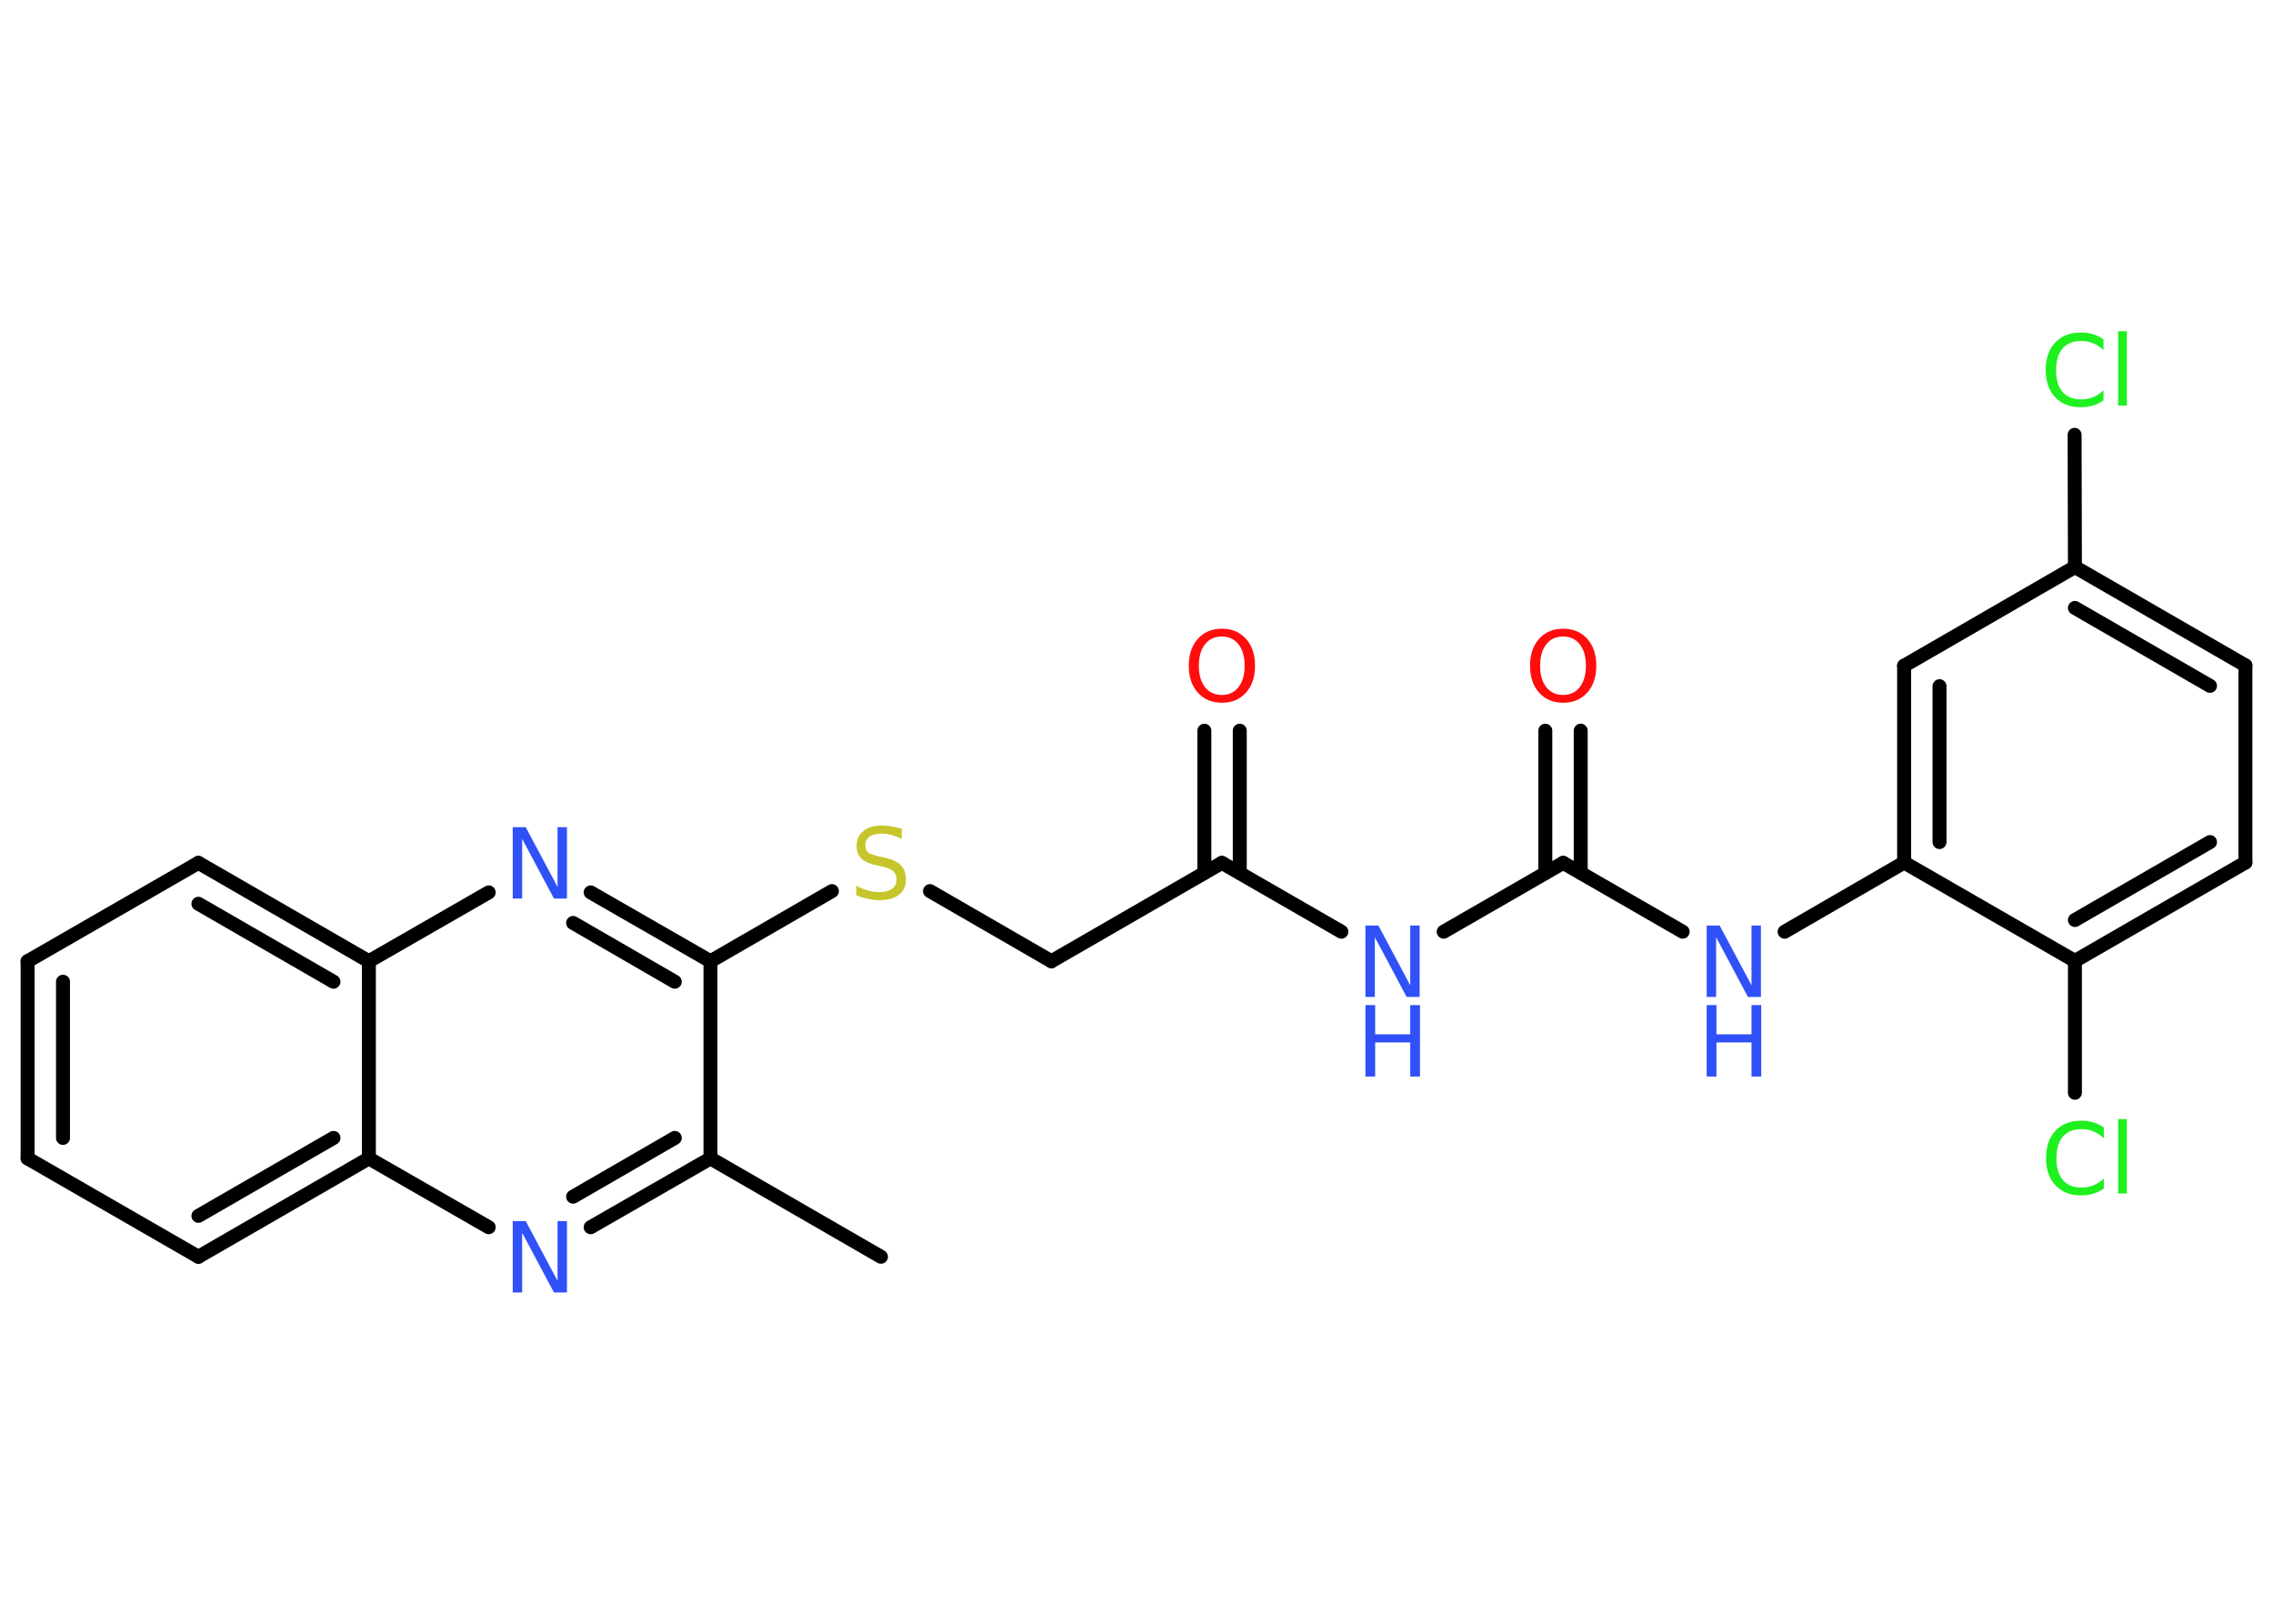 <?xml version='1.0' encoding='UTF-8'?>
<!DOCTYPE svg PUBLIC "-//W3C//DTD SVG 1.1//EN" "http://www.w3.org/Graphics/SVG/1.1/DTD/svg11.dtd">
<svg version='1.2' xmlns='http://www.w3.org/2000/svg' xmlns:xlink='http://www.w3.org/1999/xlink' width='70.0mm' height='50.0mm' viewBox='0 0 70.0 50.0'>
  <desc>Generated by the Chemistry Development Kit (http://github.com/cdk)</desc>
  <g stroke-linecap='round' stroke-linejoin='round' stroke='#000000' stroke-width='.43' fill='#3050F8'>
    <rect x='.0' y='.0' width='70.0' height='50.0' fill='#FFFFFF' stroke='none'/>
    <g id='mol1' class='mol'>
      <line id='mol1bnd1' class='bond' x1='27.13' y1='38.7' x2='21.88' y2='35.67'/>
      <g id='mol1bnd2' class='bond'>
        <line x1='18.19' y1='37.79' x2='21.88' y2='35.67'/>
        <line x1='17.65' y1='36.85' x2='20.78' y2='35.04'/>
      </g>
      <line id='mol1bnd3' class='bond' x1='15.05' y1='37.79' x2='11.36' y2='35.67'/>
      <g id='mol1bnd4' class='bond'>
        <line x1='6.11' y1='38.7' x2='11.36' y2='35.67'/>
        <line x1='6.11' y1='37.44' x2='10.27' y2='35.04'/>
      </g>
      <line id='mol1bnd5' class='bond' x1='6.11' y1='38.7' x2='.85' y2='35.67'/>
      <g id='mol1bnd6' class='bond'>
        <line x1='.85' y1='29.6' x2='.85' y2='35.67'/>
        <line x1='1.94' y1='30.23' x2='1.94' y2='35.04'/>
      </g>
      <line id='mol1bnd7' class='bond' x1='.85' y1='29.6' x2='6.11' y2='26.57'/>
      <g id='mol1bnd8' class='bond'>
        <line x1='11.36' y1='29.6' x2='6.11' y2='26.57'/>
        <line x1='10.27' y1='30.23' x2='6.11' y2='27.83'/>
      </g>
      <line id='mol1bnd9' class='bond' x1='11.36' y1='35.67' x2='11.36' y2='29.6'/>
      <line id='mol1bnd10' class='bond' x1='11.36' y1='29.6' x2='15.05' y2='27.48'/>
      <g id='mol1bnd11' class='bond'>
        <line x1='21.88' y1='29.6' x2='18.19' y2='27.48'/>
        <line x1='20.78' y1='30.23' x2='17.65' y2='28.42'/>
      </g>
      <line id='mol1bnd12' class='bond' x1='21.88' y1='35.67' x2='21.88' y2='29.6'/>
      <line id='mol1bnd13' class='bond' x1='21.88' y1='29.6' x2='25.62' y2='27.44'/>
      <line id='mol1bnd14' class='bond' x1='28.64' y1='27.44' x2='32.38' y2='29.6'/>
      <line id='mol1bnd15' class='bond' x1='32.38' y1='29.6' x2='37.63' y2='26.57'/>
      <g id='mol1bnd16' class='bond'>
        <line x1='37.09' y1='26.88' x2='37.09' y2='22.5'/>
        <line x1='38.18' y1='26.88' x2='38.18' y2='22.5'/>
      </g>
      <line id='mol1bnd17' class='bond' x1='37.63' y1='26.57' x2='41.31' y2='28.69'/>
      <line id='mol1bnd18' class='bond' x1='44.46' y1='28.69' x2='48.14' y2='26.57'/>
      <g id='mol1bnd19' class='bond'>
        <line x1='47.59' y1='26.88' x2='47.59' y2='22.5'/>
        <line x1='48.68' y1='26.88' x2='48.68' y2='22.5'/>
      </g>
      <line id='mol1bnd20' class='bond' x1='48.14' y1='26.57' x2='51.82' y2='28.69'/>
      <line id='mol1bnd21' class='bond' x1='54.96' y1='28.69' x2='58.64' y2='26.56'/>
      <g id='mol1bnd22' class='bond'>
        <line x1='58.64' y1='20.5' x2='58.64' y2='26.56'/>
        <line x1='59.73' y1='21.13' x2='59.73' y2='25.93'/>
      </g>
      <line id='mol1bnd23' class='bond' x1='58.64' y1='20.5' x2='63.9' y2='17.46'/>
      <line id='mol1bnd24' class='bond' x1='63.9' y1='17.46' x2='63.89' y2='13.39'/>
      <g id='mol1bnd25' class='bond'>
        <line x1='69.15' y1='20.49' x2='63.9' y2='17.46'/>
        <line x1='68.06' y1='21.12' x2='63.9' y2='18.72'/>
      </g>
      <line id='mol1bnd26' class='bond' x1='69.15' y1='20.49' x2='69.15' y2='26.56'/>
      <g id='mol1bnd27' class='bond'>
        <line x1='63.9' y1='29.59' x2='69.15' y2='26.56'/>
        <line x1='63.9' y1='28.33' x2='68.06' y2='25.93'/>
      </g>
      <line id='mol1bnd28' class='bond' x1='58.64' y1='26.56' x2='63.9' y2='29.59'/>
      <line id='mol1bnd29' class='bond' x1='63.9' y1='29.59' x2='63.9' y2='33.65'/>
      <path id='mol1atm3' class='atom' d='M15.79 37.6h.4l.98 1.84v-1.84h.29v2.2h-.4l-.98 -1.84v1.84h-.29v-2.2z' stroke='none'/>
      <path id='mol1atm10' class='atom' d='M15.79 25.47h.4l.98 1.84v-1.84h.29v2.2h-.4l-.98 -1.84v1.84h-.29v-2.2z' stroke='none'/>
      <path id='mol1atm12' class='atom' d='M27.77 25.54v.29q-.17 -.08 -.32 -.12q-.15 -.04 -.29 -.04q-.24 .0 -.38 .09q-.13 .09 -.13 .27q.0 .15 .09 .22q.09 .07 .33 .12l.18 .04q.33 .07 .49 .23q.16 .16 .16 .43q.0 .32 -.21 .48q-.21 .17 -.63 .17q-.16 .0 -.33 -.04q-.18 -.04 -.36 -.11v-.3q.18 .1 .36 .15q.17 .05 .34 .05q.26 .0 .4 -.1q.14 -.1 .14 -.29q.0 -.16 -.1 -.25q-.1 -.09 -.32 -.14l-.18 -.04q-.33 -.07 -.48 -.21q-.15 -.14 -.15 -.39q.0 -.29 .21 -.46q.21 -.17 .57 -.17q.15 .0 .31 .03q.16 .03 .33 .08z' stroke='none' fill='#C6C62C'/>
      <path id='mol1atm15' class='atom' d='M37.63 19.6q-.33 .0 -.52 .24q-.19 .24 -.19 .66q.0 .42 .19 .66q.19 .24 .52 .24q.32 .0 .51 -.24q.19 -.24 .19 -.66q.0 -.42 -.19 -.66q-.19 -.24 -.51 -.24zM37.63 19.36q.46 .0 .74 .31q.28 .31 .28 .83q.0 .52 -.28 .83q-.28 .31 -.74 .31q-.46 .0 -.74 -.31q-.28 -.31 -.28 -.83q.0 -.52 .28 -.83q.28 -.31 .74 -.31z' stroke='none' fill='#FF0D0D'/>
      <g id='mol1atm16' class='atom'>
        <path d='M42.05 28.5h.4l.98 1.84v-1.84h.29v2.2h-.4l-.98 -1.84v1.84h-.29v-2.2z' stroke='none'/>
        <path d='M42.05 30.95h.3v.9h1.08v-.9h.3v2.2h-.3v-1.05h-1.08v1.05h-.3v-2.2z' stroke='none'/>
      </g>
      <path id='mol1atm18' class='atom' d='M48.14 19.6q-.33 .0 -.52 .24q-.19 .24 -.19 .66q.0 .42 .19 .66q.19 .24 .52 .24q.32 .0 .51 -.24q.19 -.24 .19 -.66q.0 -.42 -.19 -.66q-.19 -.24 -.51 -.24zM48.14 19.36q.46 .0 .74 .31q.28 .31 .28 .83q.0 .52 -.28 .83q-.28 .31 -.74 .31q-.46 .0 -.74 -.31q-.28 -.31 -.28 -.83q.0 -.52 .28 -.83q.28 -.31 .74 -.31z' stroke='none' fill='#FF0D0D'/>
      <g id='mol1atm19' class='atom'>
        <path d='M52.56 28.5h.4l.98 1.84v-1.84h.29v2.2h-.4l-.98 -1.84v1.84h-.29v-2.2z' stroke='none'/>
        <path d='M52.56 30.95h.3v.9h1.08v-.9h.3v2.2h-.3v-1.05h-1.08v1.05h-.3v-2.2z' stroke='none'/>
      </g>
      <path id='mol1atm23' class='atom' d='M64.78 10.46v.32q-.15 -.14 -.32 -.21q-.17 -.07 -.36 -.07q-.38 .0 -.58 .23q-.2 .23 -.2 .67q.0 .44 .2 .67q.2 .23 .58 .23q.19 .0 .36 -.07q.17 -.07 .32 -.21v.31q-.16 .11 -.33 .16q-.17 .05 -.37 .05q-.5 .0 -.79 -.31q-.29 -.31 -.29 -.84q.0 -.53 .29 -.84q.29 -.31 .79 -.31q.2 .0 .37 .05q.18 .05 .33 .16zM65.23 10.2h.27v2.29h-.27v-2.29z' stroke='none' fill='#1FF01F'/>
      <path id='mol1atm27' class='atom' d='M64.79 34.73v.32q-.15 -.14 -.32 -.21q-.17 -.07 -.36 -.07q-.38 .0 -.58 .23q-.2 .23 -.2 .67q.0 .44 .2 .67q.2 .23 .58 .23q.19 .0 .36 -.07q.17 -.07 .32 -.21v.31q-.16 .11 -.33 .16q-.17 .05 -.37 .05q-.5 .0 -.79 -.31q-.29 -.31 -.29 -.84q.0 -.53 .29 -.84q.29 -.31 .79 -.31q.2 .0 .37 .05q.18 .05 .33 .16zM65.23 34.46h.27v2.29h-.27v-2.29z' stroke='none' fill='#1FF01F'/>
    </g>
  </g>
</svg>
